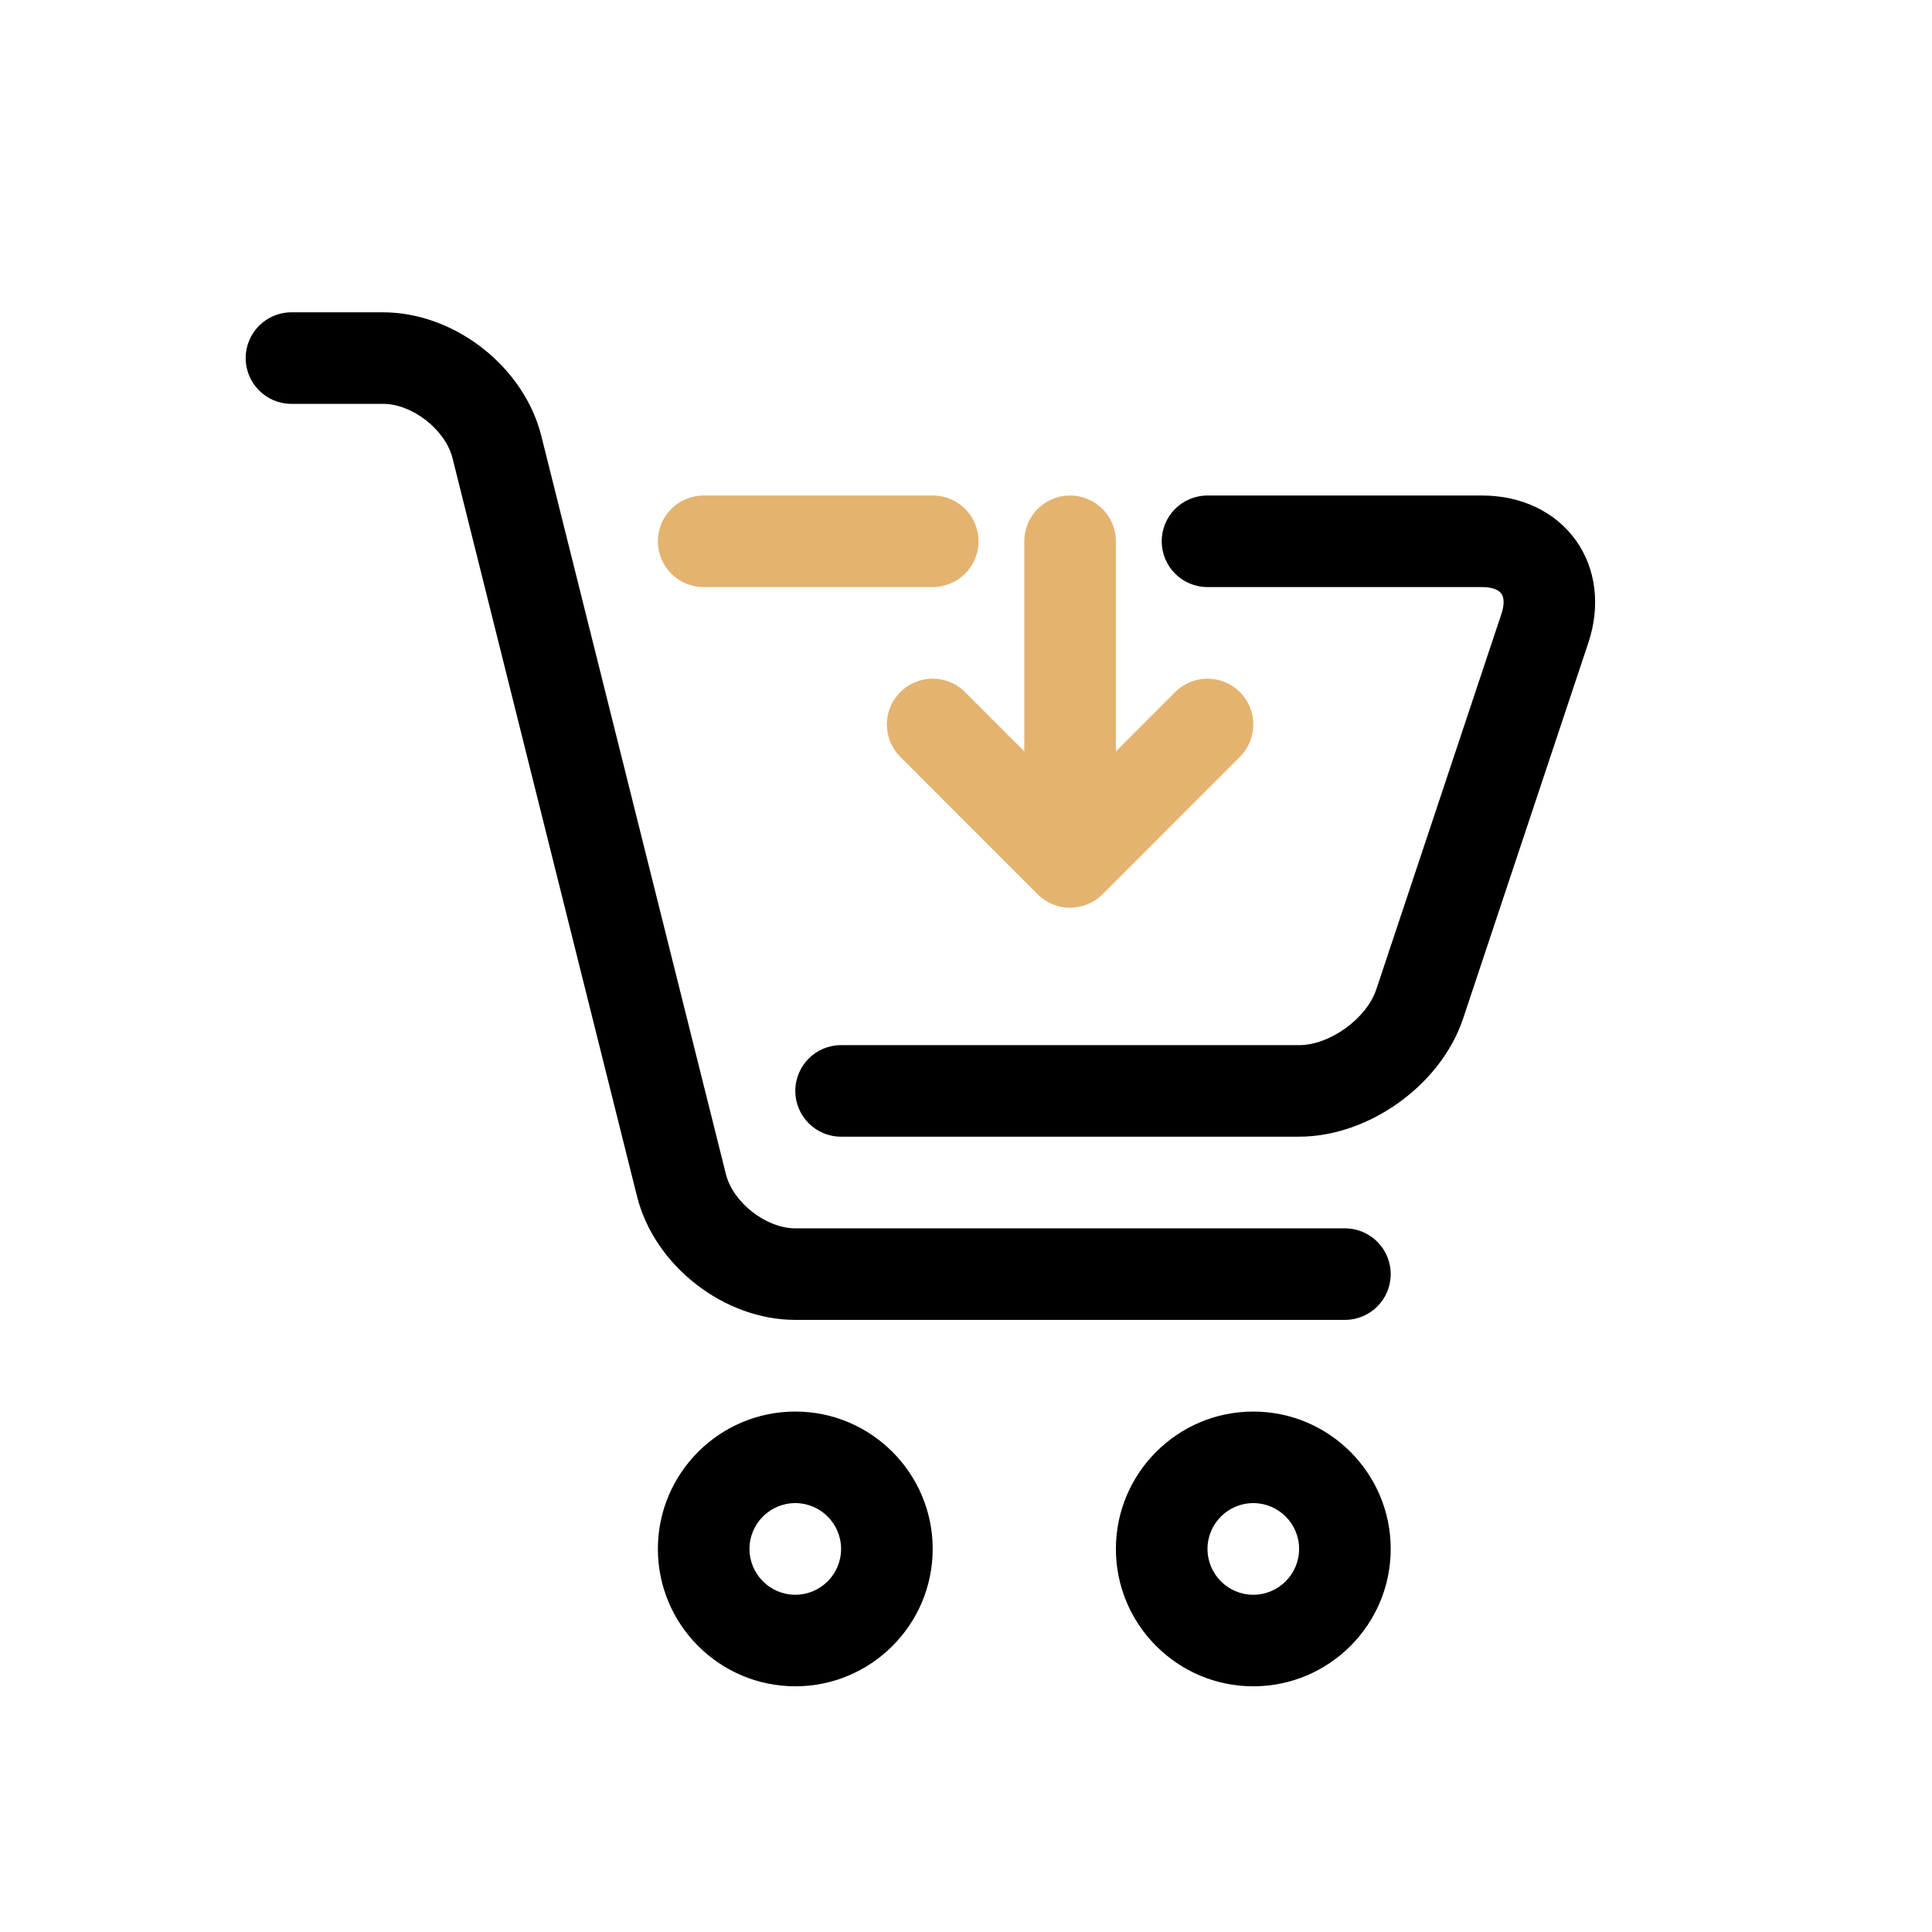 <svg width="29" height="29" viewBox="0 0 29 29" fill="none" xmlns="http://www.w3.org/2000/svg">
<path d="M20.188 18.438H11.938C11.499 18.438 11.002 18.05 10.896 17.624L8.125 6.542C7.865 5.503 6.822 4.688 5.75 4.688H4.375C3.995 4.688 3.688 4.995 3.688 5.375C3.688 5.755 3.995 6.062 4.375 6.062H5.75C6.189 6.062 6.685 6.45 6.792 6.876L9.562 17.958C9.822 18.997 10.865 19.812 11.938 19.812H20.188C20.567 19.812 20.875 19.505 20.875 19.125C20.875 18.745 20.567 18.438 20.188 18.438ZM11.938 21.188C10.8 21.188 9.875 22.113 9.875 23.25C9.875 24.387 10.8 25.312 11.938 25.312C13.075 25.312 14 24.387 14 23.25C14 22.113 13.075 21.188 11.938 21.188ZM11.938 23.938C11.559 23.938 11.25 23.63 11.25 23.25C11.25 22.87 11.559 22.562 11.938 22.562C12.316 22.562 12.625 22.87 12.625 23.25C12.625 23.63 12.316 23.938 11.938 23.938ZM18.812 21.188C17.675 21.188 16.75 22.113 16.75 23.25C16.75 24.387 17.675 25.312 18.812 25.312C19.95 25.312 20.875 24.387 20.875 23.25C20.875 22.113 19.95 21.188 18.812 21.188ZM18.812 23.938C18.434 23.938 18.125 23.63 18.125 23.25C18.125 22.87 18.434 22.562 18.812 22.562C19.191 22.562 19.5 22.87 19.5 23.25C19.5 23.63 19.191 23.938 18.812 23.938Z" fill="black"/>
<path d="M23.651 8.106C23.345 7.681 22.834 7.438 22.25 7.438H18.125C17.745 7.438 17.438 7.745 17.438 8.125C17.438 8.505 17.745 8.812 18.125 8.812H22.25C22.385 8.812 22.492 8.849 22.536 8.91C22.58 8.971 22.581 9.085 22.538 9.212L20.658 14.853C20.512 15.29 19.96 15.688 19.5 15.688H12.625C12.245 15.688 11.938 15.995 11.938 16.375C11.938 16.755 12.245 17.062 12.625 17.062H19.5C20.549 17.062 21.631 16.283 21.962 15.288L23.842 9.647C24.027 9.092 23.957 8.531 23.651 8.106Z" fill="black"/>
<path d="M13.514 10.389C13.245 10.658 13.245 11.092 13.514 11.361L15.576 13.424C15.71 13.558 15.886 13.625 16.062 13.625C16.238 13.625 16.415 13.558 16.549 13.424L18.611 11.361C18.88 11.092 18.88 10.658 18.611 10.389C18.342 10.12 17.908 10.12 17.639 10.389L16.75 11.278V8.125C16.75 7.745 16.442 7.438 16.062 7.438C15.683 7.438 15.375 7.745 15.375 8.125V11.278L14.486 10.389C14.217 10.12 13.783 10.12 13.514 10.389ZM10.562 8.812H14C14.38 8.812 14.688 8.505 14.688 8.125C14.688 7.745 14.38 7.438 14 7.438H10.562C10.183 7.438 9.875 7.745 9.875 8.125C9.875 8.505 10.183 8.812 10.562 8.812Z" fill="#E3B36F"/>
</svg>
